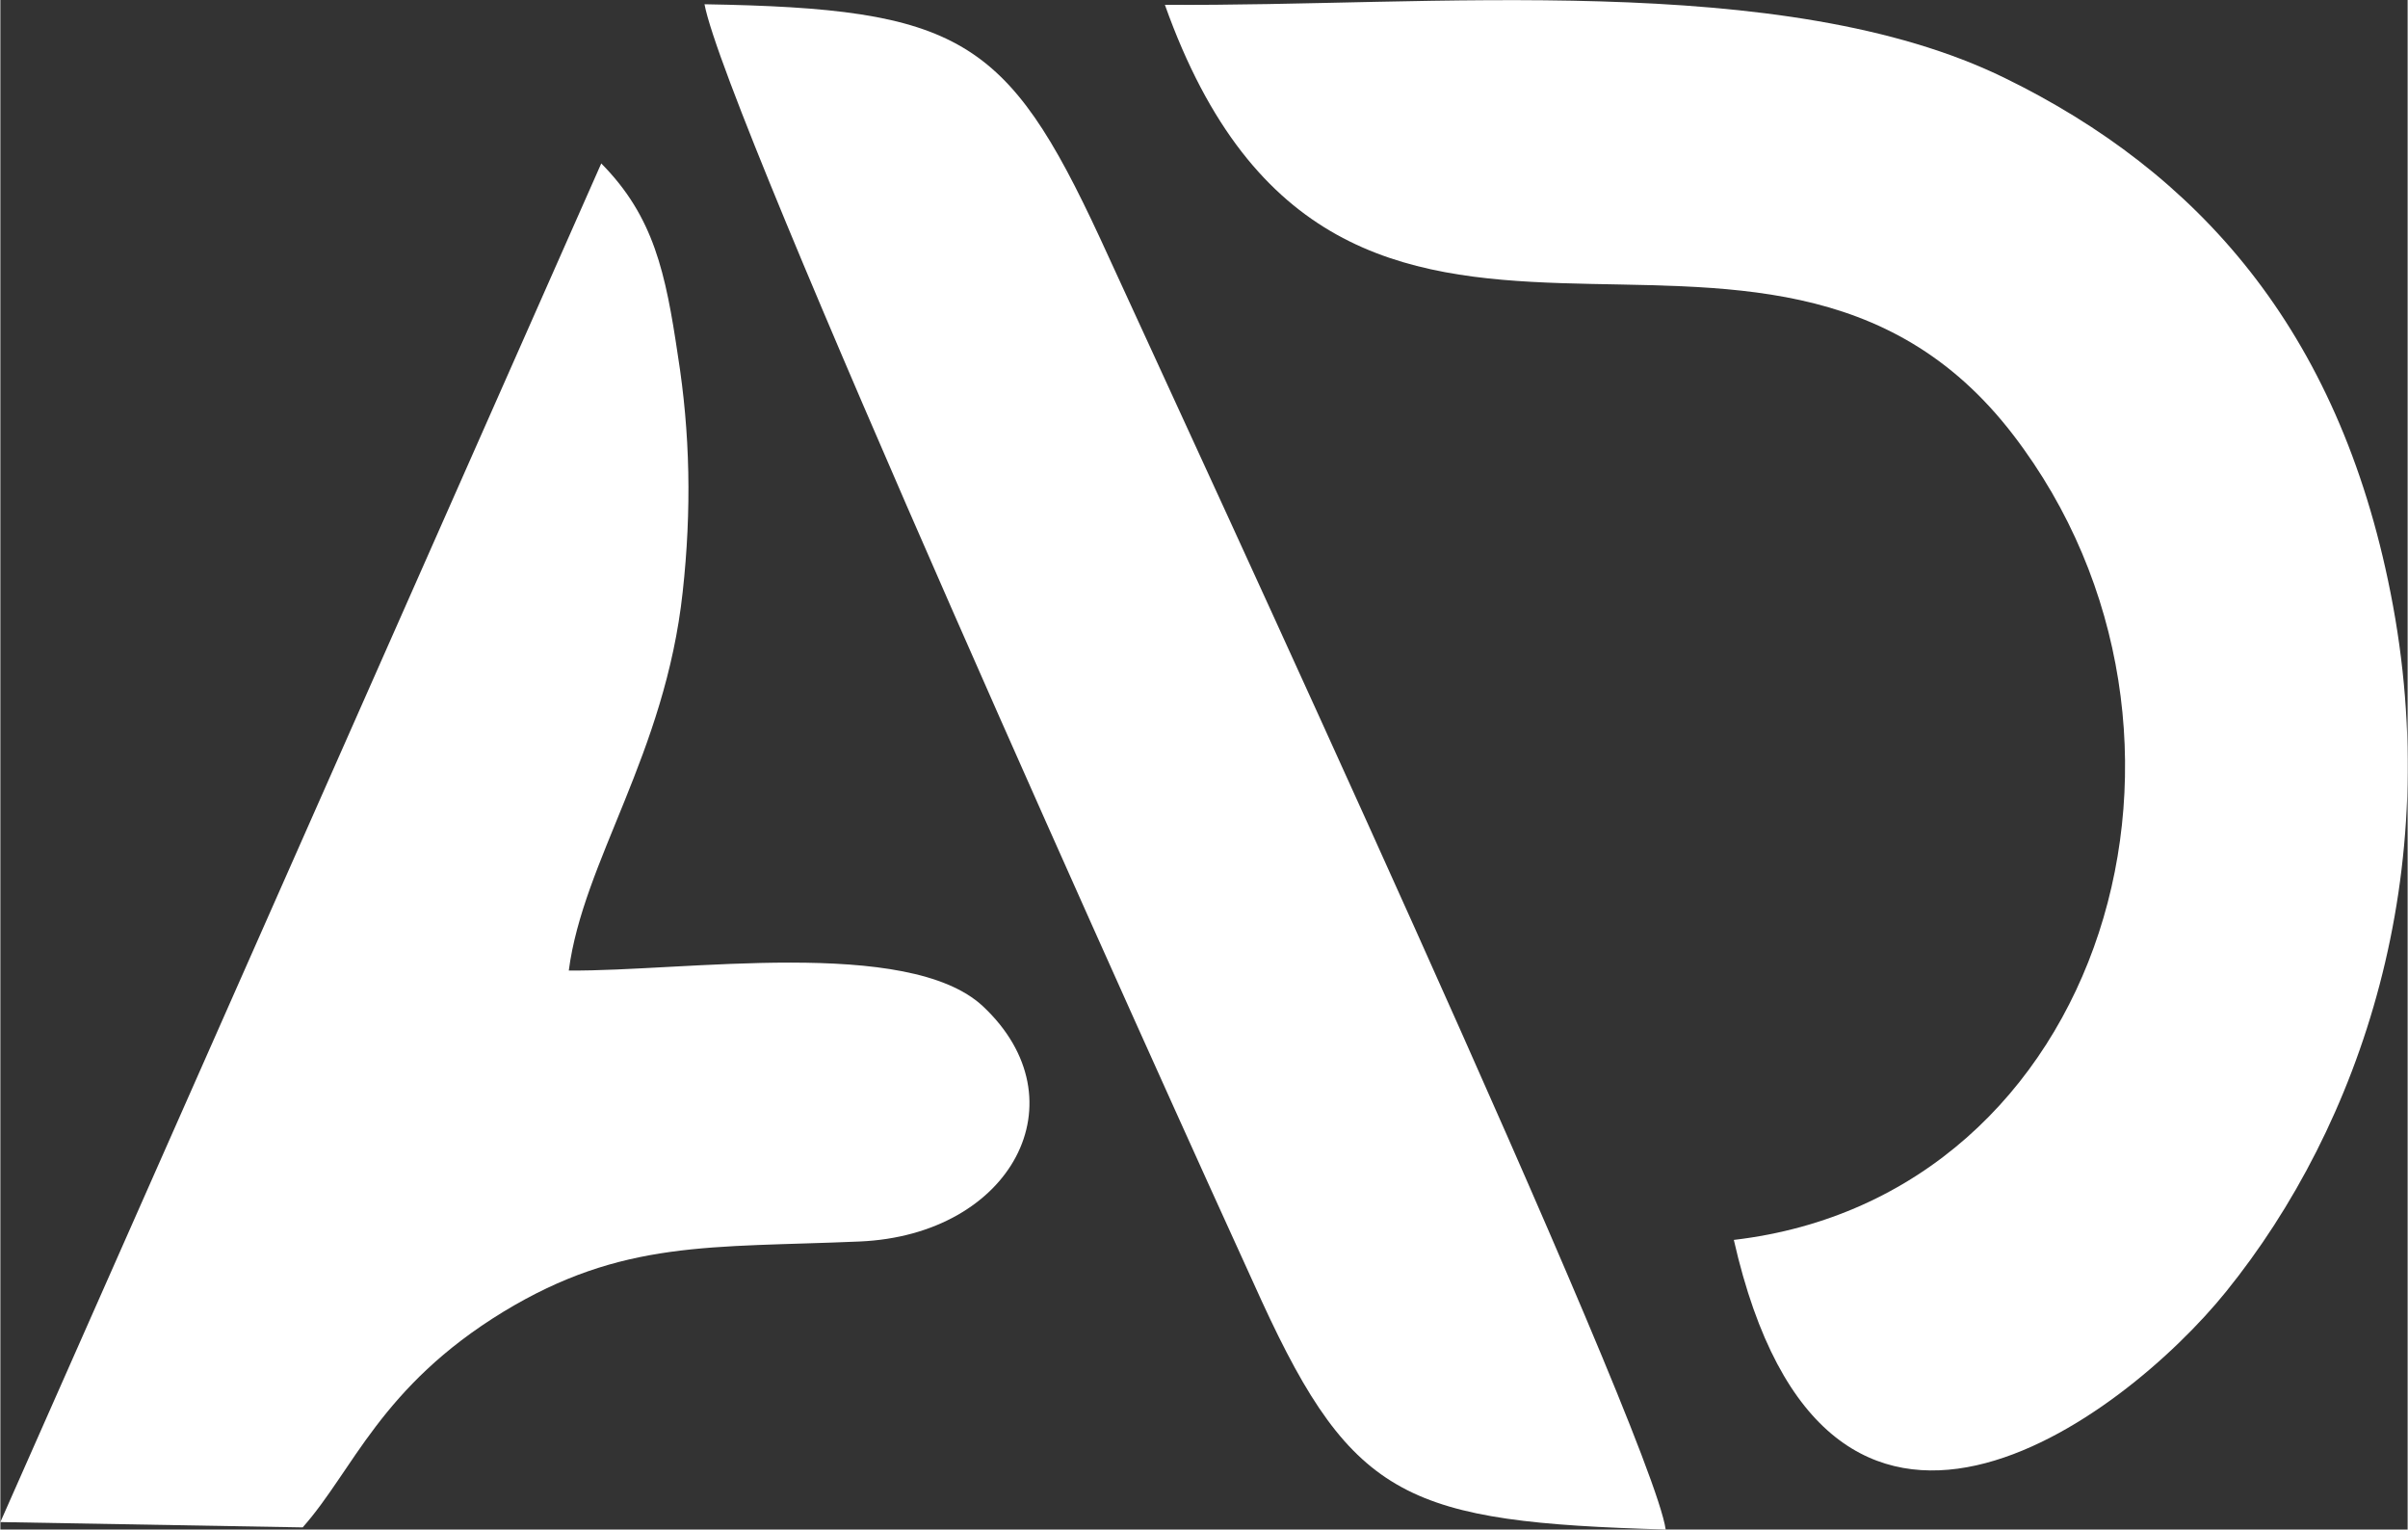 <?xml version="1.0" encoding="UTF-8"?>
<!DOCTYPE svg PUBLIC "-//W3C//DTD SVG 1.1//EN" "http://www.w3.org/Graphics/SVG/1.1/DTD/svg11.dtd">
<!-- Creator: CorelDRAW X7 -->
<svg xmlns="http://www.w3.org/2000/svg" xml:space="preserve" width="4.211in" height="2.674in" version="1.1" style="shape-rendering:geometricPrecision; text-rendering:geometricPrecision; image-rendering:optimizeQuality; fill-rule:evenodd; clip-rule:evenodd"
viewBox="0 0 4523 2873"
 xmlns:xlink="http://www.w3.org/1999/xlink">
 <rect x="0" y="0" width="4523" height="2873" fill="#333333" stroke="none"/>
 <defs>
  <style type="text/css">
   <![CDATA[
    .fil0 {fill:#ffffff}
   ]]>
  </style>
 </defs>
 <g id="Layer_x0020_1">
  <g id="_1062975305168">
   <path class="fil0" d="M3257 2329c173,762 733,335 925,97 253,-313 413,-787 309,-1312 -98,-497 -364,-791 -724,-967 -417,-205 -1084,-134 -1579,-138 330,927 1126,198 1594,808 429,559 175,1430 -525,1512z"/>
   <path class="fil0" d="M0 2859l568 10c95,-107 146,-264 377,-405 224,-136 390,-120 669,-132 286,-12 421,-265 232,-442 -141,-131 -562,-65 -778,-67 27,-206 181,-406 214,-711 17,-154 14,-299 -9,-444 -23,-155 -45,-261 -144,-361l-1129 2552z"/>
   <path class="fil0" d="M3129 2873c-27,-186 -874,-2014 -1063,-2426 -175,-377 -265,-431 -743,-439 39,209 853,2012 1047,2436 172,374 276,415 759,429z"/>
  </g>
 </g>
</svg>
